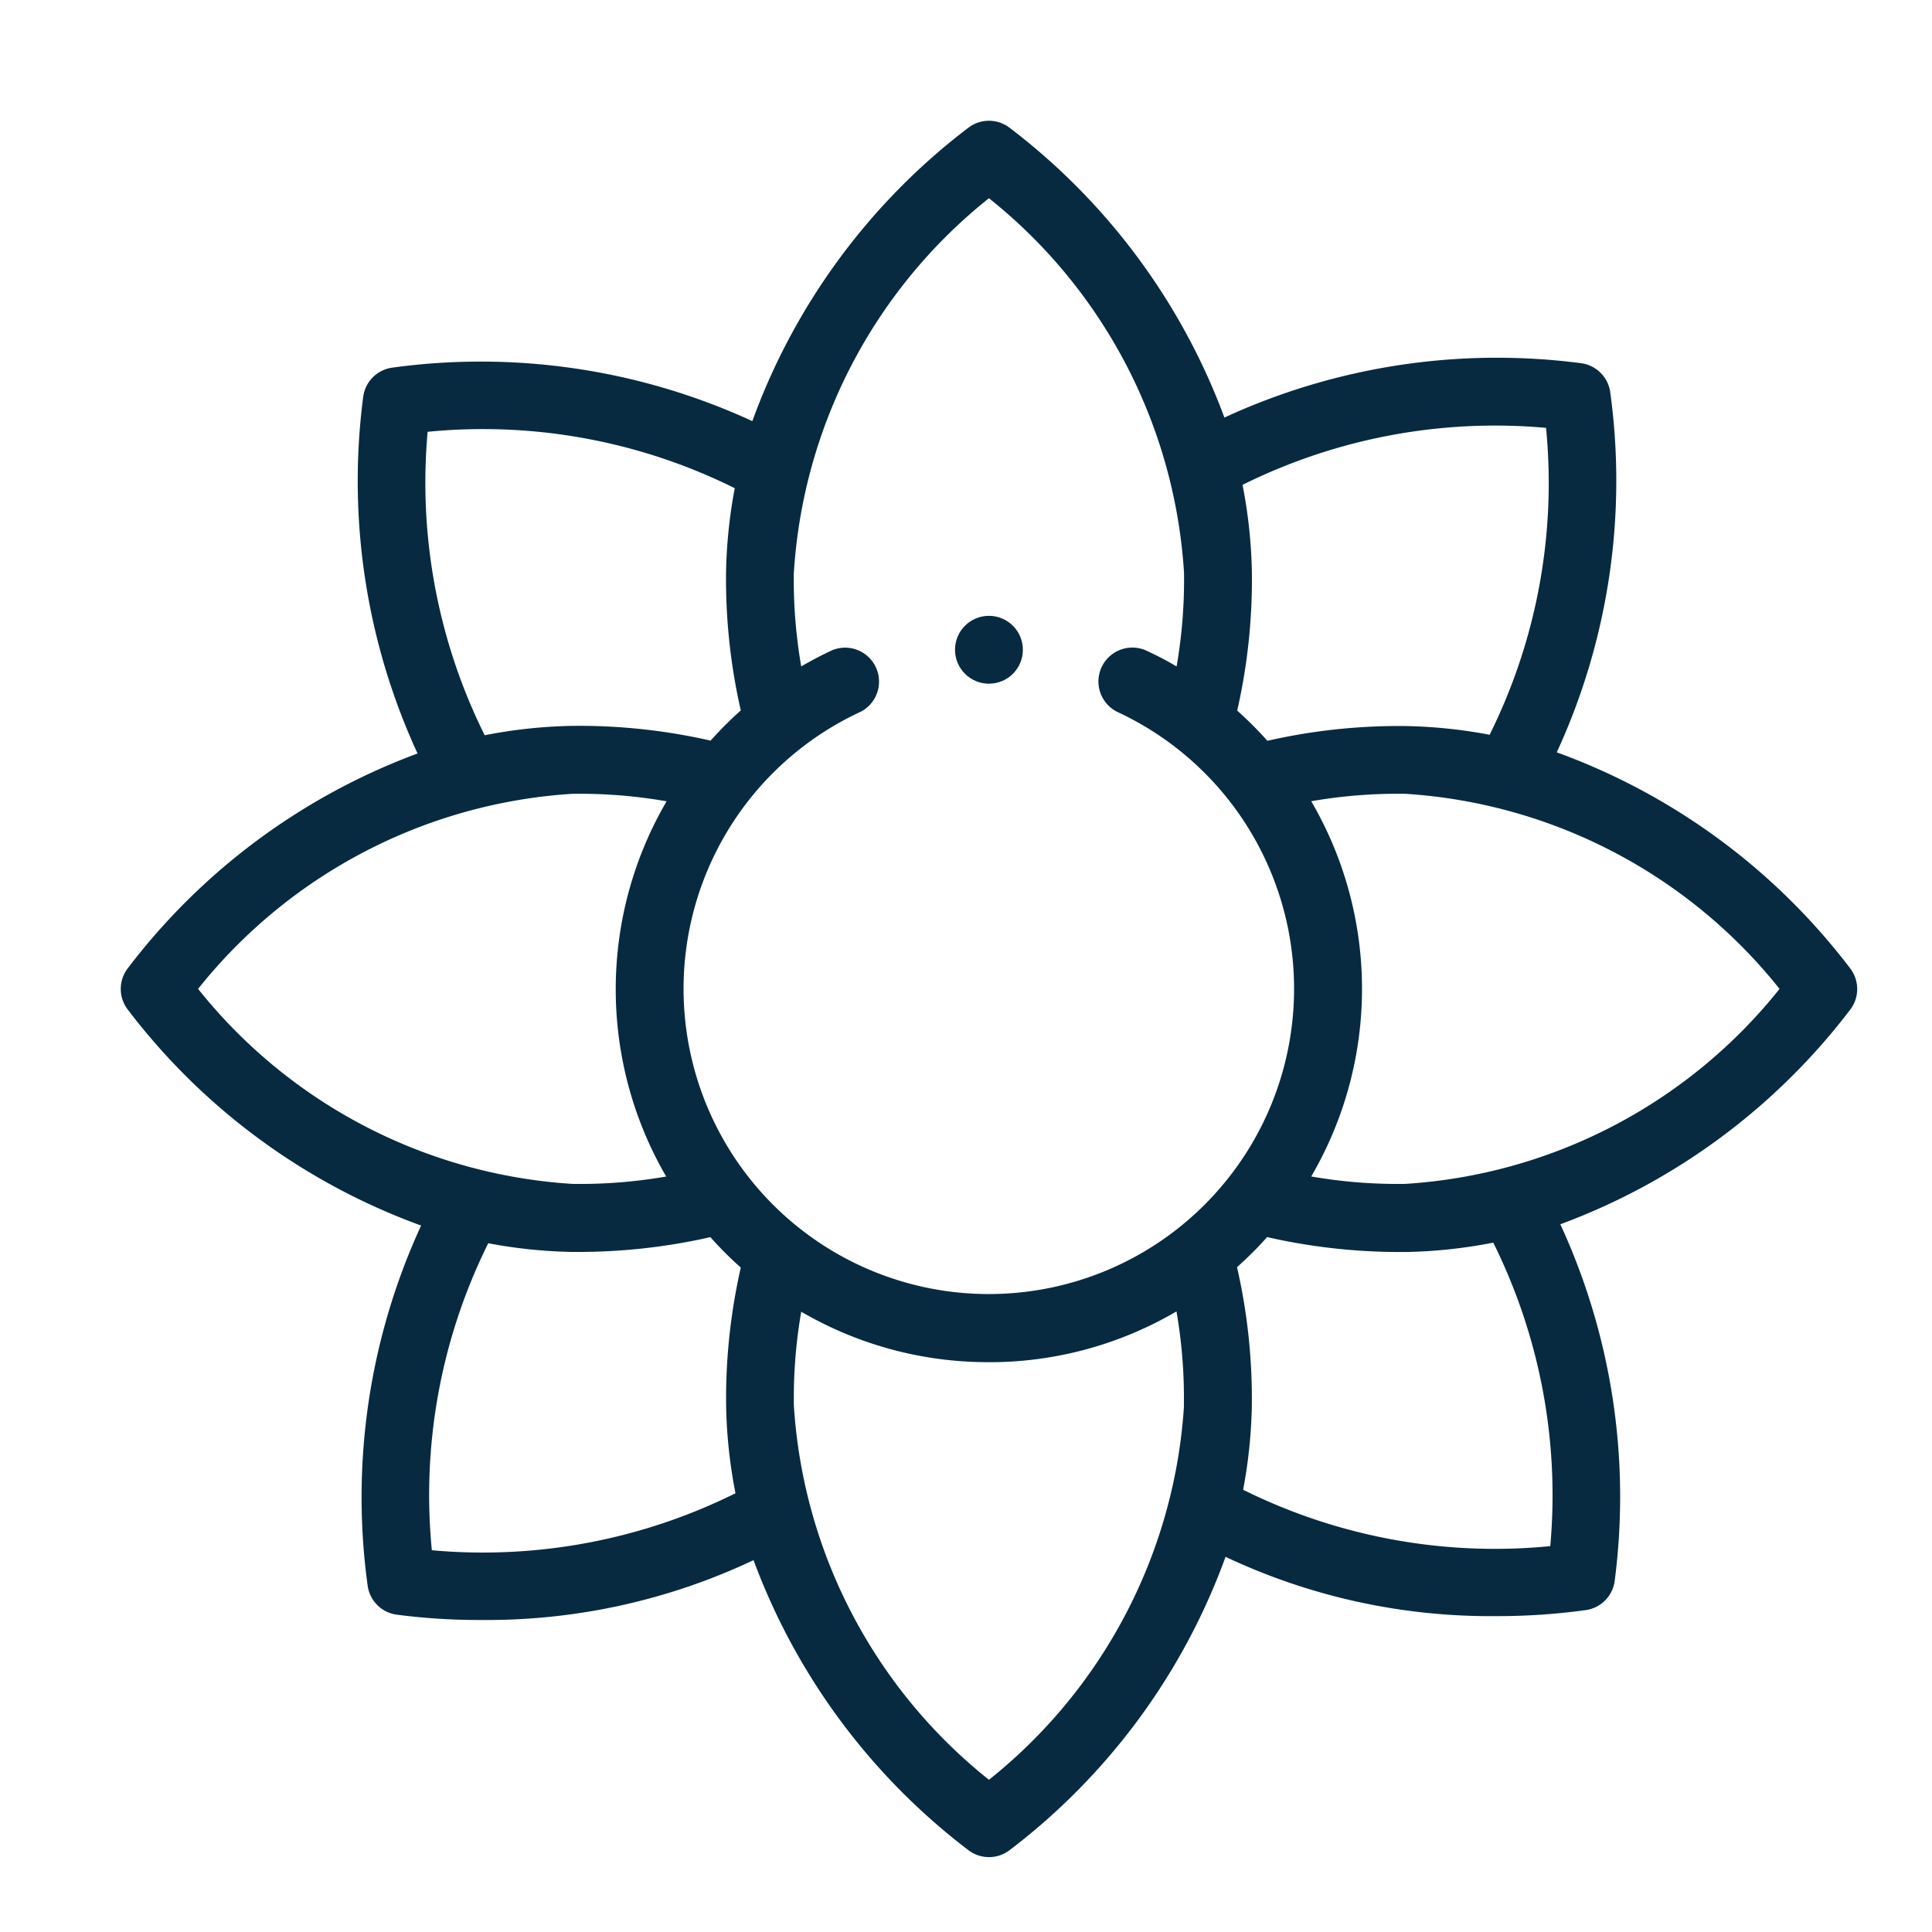 <svg xmlns="http://www.w3.org/2000/svg" width="32" height="32" viewBox="0 0 32 32">
  <g id="florista" transform="translate(-2592 343)">
    <rect id="Rectangle_8277" data-name="Rectangle 8277" width="32" height="32" transform="translate(2592 -343)" fill="none"/>
    <g id="flower" transform="translate(2594.001 -341.001)">
      <path id="Path_6102" data-name="Path 6102" d="M28.645,14.042a10.684,10.684,0,0,0-4.861-3.58,10.754,10.754,0,0,0,.885-5.968.562.562,0,0,0-.481-.477,10.776,10.776,0,0,0-5.909.9A10.7,10.7,0,0,0,14.718.115a.562.562,0,0,0-.678,0,10.684,10.684,0,0,0-3.58,4.861,10.754,10.754,0,0,0-5.968-.885.562.562,0,0,0-.477.481,10.776,10.776,0,0,0,.9,5.909A10.7,10.7,0,0,0,.113,14.042a.562.562,0,0,0,0,.678A10.684,10.684,0,0,0,4.974,18.3a10.754,10.754,0,0,0-.885,5.968.562.562,0,0,0,.481.477,10.528,10.528,0,0,0,1.39.088,10.342,10.342,0,0,0,4.52-.991,10.7,10.7,0,0,0,3.561,4.805.562.562,0,0,0,.678,0,10.684,10.684,0,0,0,3.579-4.86,10.283,10.283,0,0,0,4.491.982,10.62,10.62,0,0,0,1.477-.1.562.562,0,0,0,.477-.481,10.776,10.776,0,0,0-.9-5.909,10.7,10.7,0,0,0,4.806-3.561A.562.562,0,0,0,28.645,14.042ZM23.606,5.084a9.371,9.371,0,0,1-.934,5.087,8.272,8.272,0,0,0-1.373-.144,9.8,9.8,0,0,0-2.308.244,6.185,6.185,0,0,0-.5-.5,9.794,9.794,0,0,0,.243-2.307,8.276,8.276,0,0,0-.155-1.432,9.4,9.4,0,0,1,5.029-.944Zm-12.458,2.4a8.619,8.619,0,0,1,3.231-6.2,8.619,8.619,0,0,1,3.231,6.2,8.36,8.36,0,0,1-.123,1.556c-.166-.1-.336-.187-.512-.268A.562.562,0,0,0,16.5,9.79a5.056,5.056,0,1,1-4.246,0,.562.562,0,0,0-.472-1.019c-.176.082-.347.172-.512.268a8.367,8.367,0,0,1-.123-1.556ZM5.082,5.153a9.371,9.371,0,0,1,5.087.934,8.272,8.272,0,0,0-.144,1.373,9.794,9.794,0,0,0,.244,2.308,6.194,6.194,0,0,0-.5.5,9.8,9.8,0,0,0-2.31-.244,8.275,8.275,0,0,0-1.432.155A9.4,9.4,0,0,1,5.082,5.153ZM1.28,14.38a8.619,8.619,0,0,1,6.2-3.231,8.385,8.385,0,0,1,1.56.124,6.174,6.174,0,0,0-.007,6.215,8.348,8.348,0,0,1-1.553.122,8.619,8.619,0,0,1-6.2-3.23Zm3.872,9.3a9.371,9.371,0,0,1,.934-5.087,8.272,8.272,0,0,0,1.373.144l.17,0a9.91,9.91,0,0,0,2.136-.245q.133.149.275.29.112.11.229.214a9.79,9.79,0,0,0-.243,2.306,8.276,8.276,0,0,0,.155,1.432,9.4,9.4,0,0,1-5.029.944Zm12.458-2.4a8.619,8.619,0,0,1-3.231,6.2,8.619,8.619,0,0,1-3.231-6.2,8.361,8.361,0,0,1,.122-1.553,6.137,6.137,0,0,0,3.107.836h.089a6.119,6.119,0,0,0,3.019-.841,8.366,8.366,0,0,1,.123,1.559Zm6.066,2.33a9.373,9.373,0,0,1-5.087-.934,8.271,8.271,0,0,0,.144-1.373,9.793,9.793,0,0,0-.245-2.314q.131-.117.257-.242t.241-.256a9.914,9.914,0,0,0,2.144.247l.17,0a8.275,8.275,0,0,0,1.432-.155,9.4,9.4,0,0,1,.944,5.029Zm-2.4-6a8.344,8.344,0,0,1-1.559-.123,6.161,6.161,0,0,0,0-6.215,8.353,8.353,0,0,1,1.557-.123,8.619,8.619,0,0,1,6.2,3.231,8.619,8.619,0,0,1-6.2,3.23Z" transform="translate(0 0)" fill="#072a40"/>
      <circle id="Ellipse_1127" data-name="Ellipse 1127" cx="0.562" cy="0.562" r="0.562" transform="translate(13.817 8.201)" fill="#072a40"/>
    </g>
  </g>
</svg>
